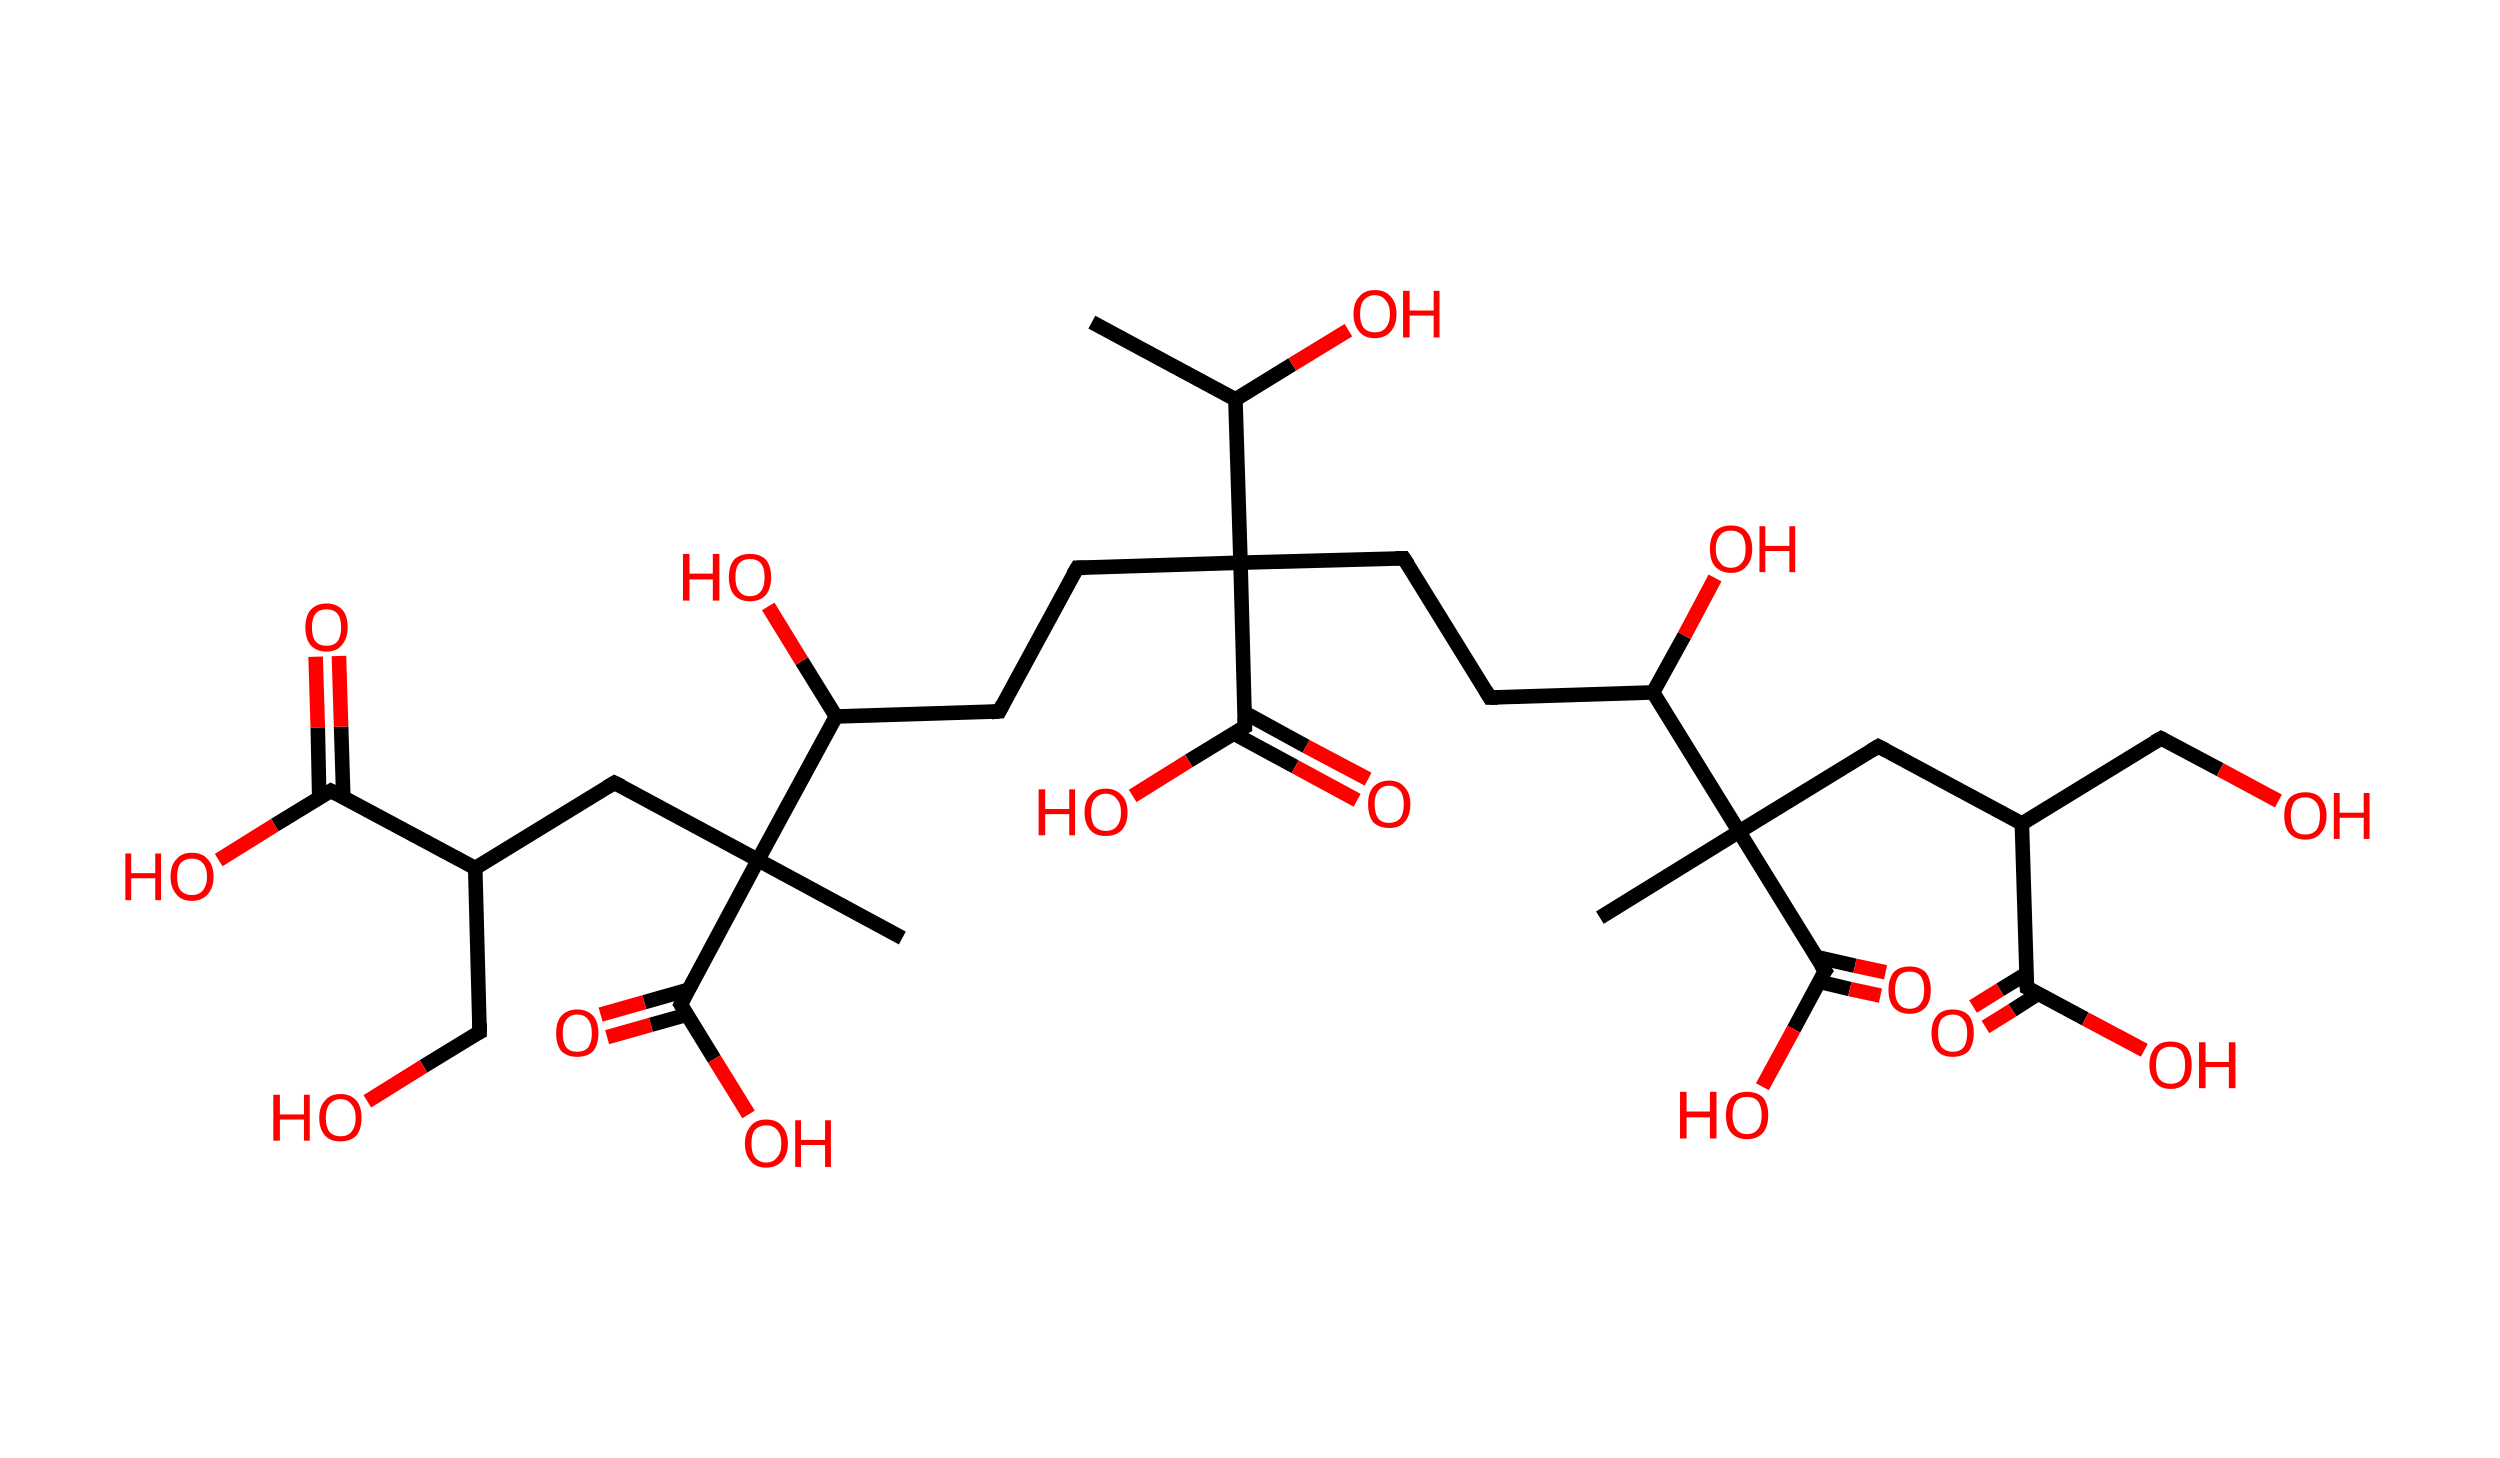 <?xml version='1.0' encoding='ASCII' standalone='yes'?>
<svg xmlns="http://www.w3.org/2000/svg" xmlns:rdkit="http://www.rdkit.org/xml" xmlns:xlink="http://www.w3.org/1999/xlink" version="1.1" baseProfile="full" xml:space="preserve" width="343px" height="200px" viewBox="0 0 343 200">
<!-- END OF HEADER -->
<rect style="opacity:1.0;fill:#FFFFFF;stroke:none" width="343.0" height="200.0" x="0.0" y="0.0"> </rect>
<path class="bond-0 atom-0 atom-1" d="M 149.8,44.2 L 169.5,54.8" style="fill:none;fill-rule:evenodd;stroke:#000000;stroke-width:2.0px;stroke-linecap:butt;stroke-linejoin:miter;stroke-opacity:1"/>
<path class="bond-1 atom-1 atom-2" d="M 169.5,54.8 L 177.3,50.0" style="fill:none;fill-rule:evenodd;stroke:#000000;stroke-width:2.0px;stroke-linecap:butt;stroke-linejoin:miter;stroke-opacity:1"/>
<path class="bond-1 atom-1 atom-2" d="M 177.3,50.0 L 185.0,45.3" style="fill:none;fill-rule:evenodd;stroke:#FF0000;stroke-width:2.0px;stroke-linecap:butt;stroke-linejoin:miter;stroke-opacity:1"/>
<path class="bond-2 atom-1 atom-3" d="M 169.5,54.8 L 170.2,77.2" style="fill:none;fill-rule:evenodd;stroke:#000000;stroke-width:2.0px;stroke-linecap:butt;stroke-linejoin:miter;stroke-opacity:1"/>
<path class="bond-3 atom-3 atom-4" d="M 170.2,77.2 L 147.8,77.9" style="fill:none;fill-rule:evenodd;stroke:#000000;stroke-width:2.0px;stroke-linecap:butt;stroke-linejoin:miter;stroke-opacity:1"/>
<path class="bond-4 atom-4 atom-5" d="M 147.8,77.9 L 137.1,97.6" style="fill:none;fill-rule:evenodd;stroke:#000000;stroke-width:2.0px;stroke-linecap:butt;stroke-linejoin:miter;stroke-opacity:1"/>
<path class="bond-5 atom-5 atom-6" d="M 137.1,97.6 L 114.7,98.3" style="fill:none;fill-rule:evenodd;stroke:#000000;stroke-width:2.0px;stroke-linecap:butt;stroke-linejoin:miter;stroke-opacity:1"/>
<path class="bond-6 atom-6 atom-7" d="M 114.7,98.3 L 110.0,90.7" style="fill:none;fill-rule:evenodd;stroke:#000000;stroke-width:2.0px;stroke-linecap:butt;stroke-linejoin:miter;stroke-opacity:1"/>
<path class="bond-6 atom-6 atom-7" d="M 110.0,90.7 L 105.4,83.2" style="fill:none;fill-rule:evenodd;stroke:#FF0000;stroke-width:2.0px;stroke-linecap:butt;stroke-linejoin:miter;stroke-opacity:1"/>
<path class="bond-7 atom-6 atom-8" d="M 114.7,98.3 L 104.0,118.0" style="fill:none;fill-rule:evenodd;stroke:#000000;stroke-width:2.0px;stroke-linecap:butt;stroke-linejoin:miter;stroke-opacity:1"/>
<path class="bond-8 atom-8 atom-9" d="M 104.0,118.0 L 123.8,128.7" style="fill:none;fill-rule:evenodd;stroke:#000000;stroke-width:2.0px;stroke-linecap:butt;stroke-linejoin:miter;stroke-opacity:1"/>
<path class="bond-9 atom-8 atom-10" d="M 104.0,118.0 L 84.3,107.4" style="fill:none;fill-rule:evenodd;stroke:#000000;stroke-width:2.0px;stroke-linecap:butt;stroke-linejoin:miter;stroke-opacity:1"/>
<path class="bond-10 atom-10 atom-11" d="M 84.3,107.4 L 65.2,119.1" style="fill:none;fill-rule:evenodd;stroke:#000000;stroke-width:2.0px;stroke-linecap:butt;stroke-linejoin:miter;stroke-opacity:1"/>
<path class="bond-11 atom-11 atom-12" d="M 65.2,119.1 L 65.8,141.6" style="fill:none;fill-rule:evenodd;stroke:#000000;stroke-width:2.0px;stroke-linecap:butt;stroke-linejoin:miter;stroke-opacity:1"/>
<path class="bond-12 atom-12 atom-13" d="M 65.8,141.6 L 58.1,146.3" style="fill:none;fill-rule:evenodd;stroke:#000000;stroke-width:2.0px;stroke-linecap:butt;stroke-linejoin:miter;stroke-opacity:1"/>
<path class="bond-12 atom-12 atom-13" d="M 58.1,146.3 L 50.4,151.1" style="fill:none;fill-rule:evenodd;stroke:#FF0000;stroke-width:2.0px;stroke-linecap:butt;stroke-linejoin:miter;stroke-opacity:1"/>
<path class="bond-13 atom-11 atom-14" d="M 65.2,119.1 L 45.4,108.5" style="fill:none;fill-rule:evenodd;stroke:#000000;stroke-width:2.0px;stroke-linecap:butt;stroke-linejoin:miter;stroke-opacity:1"/>
<path class="bond-14 atom-14 atom-15" d="M 47.1,109.4 L 46.8,99.7" style="fill:none;fill-rule:evenodd;stroke:#000000;stroke-width:2.0px;stroke-linecap:butt;stroke-linejoin:miter;stroke-opacity:1"/>
<path class="bond-14 atom-14 atom-15" d="M 46.8,99.7 L 46.5,90.0" style="fill:none;fill-rule:evenodd;stroke:#FF0000;stroke-width:2.0px;stroke-linecap:butt;stroke-linejoin:miter;stroke-opacity:1"/>
<path class="bond-14 atom-14 atom-15" d="M 43.8,109.5 L 43.6,99.8" style="fill:none;fill-rule:evenodd;stroke:#000000;stroke-width:2.0px;stroke-linecap:butt;stroke-linejoin:miter;stroke-opacity:1"/>
<path class="bond-14 atom-14 atom-15" d="M 43.6,99.8 L 43.3,90.1" style="fill:none;fill-rule:evenodd;stroke:#FF0000;stroke-width:2.0px;stroke-linecap:butt;stroke-linejoin:miter;stroke-opacity:1"/>
<path class="bond-15 atom-14 atom-16" d="M 45.4,108.5 L 37.7,113.2" style="fill:none;fill-rule:evenodd;stroke:#000000;stroke-width:2.0px;stroke-linecap:butt;stroke-linejoin:miter;stroke-opacity:1"/>
<path class="bond-15 atom-14 atom-16" d="M 37.7,113.2 L 30.0,118.0" style="fill:none;fill-rule:evenodd;stroke:#FF0000;stroke-width:2.0px;stroke-linecap:butt;stroke-linejoin:miter;stroke-opacity:1"/>
<path class="bond-16 atom-8 atom-17" d="M 104.0,118.0 L 93.4,137.8" style="fill:none;fill-rule:evenodd;stroke:#000000;stroke-width:2.0px;stroke-linecap:butt;stroke-linejoin:miter;stroke-opacity:1"/>
<path class="bond-17 atom-17 atom-18" d="M 94.4,135.8 L 88.4,137.5" style="fill:none;fill-rule:evenodd;stroke:#000000;stroke-width:2.0px;stroke-linecap:butt;stroke-linejoin:miter;stroke-opacity:1"/>
<path class="bond-17 atom-17 atom-18" d="M 88.4,137.5 L 82.4,139.2" style="fill:none;fill-rule:evenodd;stroke:#FF0000;stroke-width:2.0px;stroke-linecap:butt;stroke-linejoin:miter;stroke-opacity:1"/>
<path class="bond-17 atom-17 atom-18" d="M 94.3,139.2 L 89.3,140.6" style="fill:none;fill-rule:evenodd;stroke:#000000;stroke-width:2.0px;stroke-linecap:butt;stroke-linejoin:miter;stroke-opacity:1"/>
<path class="bond-17 atom-17 atom-18" d="M 89.3,140.6 L 83.3,142.3" style="fill:none;fill-rule:evenodd;stroke:#FF0000;stroke-width:2.0px;stroke-linecap:butt;stroke-linejoin:miter;stroke-opacity:1"/>
<path class="bond-18 atom-17 atom-19" d="M 93.4,137.8 L 98.0,145.3" style="fill:none;fill-rule:evenodd;stroke:#000000;stroke-width:2.0px;stroke-linecap:butt;stroke-linejoin:miter;stroke-opacity:1"/>
<path class="bond-18 atom-17 atom-19" d="M 98.0,145.3 L 102.7,152.9" style="fill:none;fill-rule:evenodd;stroke:#FF0000;stroke-width:2.0px;stroke-linecap:butt;stroke-linejoin:miter;stroke-opacity:1"/>
<path class="bond-19 atom-3 atom-20" d="M 170.2,77.2 L 192.6,76.6" style="fill:none;fill-rule:evenodd;stroke:#000000;stroke-width:2.0px;stroke-linecap:butt;stroke-linejoin:miter;stroke-opacity:1"/>
<path class="bond-20 atom-20 atom-21" d="M 192.6,76.6 L 204.4,95.7" style="fill:none;fill-rule:evenodd;stroke:#000000;stroke-width:2.0px;stroke-linecap:butt;stroke-linejoin:miter;stroke-opacity:1"/>
<path class="bond-21 atom-21 atom-22" d="M 204.4,95.7 L 226.8,95.0" style="fill:none;fill-rule:evenodd;stroke:#000000;stroke-width:2.0px;stroke-linecap:butt;stroke-linejoin:miter;stroke-opacity:1"/>
<path class="bond-22 atom-22 atom-23" d="M 226.8,95.0 L 231.1,87.2" style="fill:none;fill-rule:evenodd;stroke:#000000;stroke-width:2.0px;stroke-linecap:butt;stroke-linejoin:miter;stroke-opacity:1"/>
<path class="bond-22 atom-22 atom-23" d="M 231.1,87.2 L 235.3,79.3" style="fill:none;fill-rule:evenodd;stroke:#FF0000;stroke-width:2.0px;stroke-linecap:butt;stroke-linejoin:miter;stroke-opacity:1"/>
<path class="bond-23 atom-22 atom-24" d="M 226.8,95.0 L 238.6,114.1" style="fill:none;fill-rule:evenodd;stroke:#000000;stroke-width:2.0px;stroke-linecap:butt;stroke-linejoin:miter;stroke-opacity:1"/>
<path class="bond-24 atom-24 atom-25" d="M 238.6,114.1 L 219.5,125.9" style="fill:none;fill-rule:evenodd;stroke:#000000;stroke-width:2.0px;stroke-linecap:butt;stroke-linejoin:miter;stroke-opacity:1"/>
<path class="bond-25 atom-24 atom-26" d="M 238.6,114.1 L 257.7,102.4" style="fill:none;fill-rule:evenodd;stroke:#000000;stroke-width:2.0px;stroke-linecap:butt;stroke-linejoin:miter;stroke-opacity:1"/>
<path class="bond-26 atom-26 atom-27" d="M 257.7,102.4 L 277.4,113.0" style="fill:none;fill-rule:evenodd;stroke:#000000;stroke-width:2.0px;stroke-linecap:butt;stroke-linejoin:miter;stroke-opacity:1"/>
<path class="bond-27 atom-27 atom-28" d="M 277.4,113.0 L 296.5,101.3" style="fill:none;fill-rule:evenodd;stroke:#000000;stroke-width:2.0px;stroke-linecap:butt;stroke-linejoin:miter;stroke-opacity:1"/>
<path class="bond-28 atom-28 atom-29" d="M 296.5,101.3 L 304.6,105.6" style="fill:none;fill-rule:evenodd;stroke:#000000;stroke-width:2.0px;stroke-linecap:butt;stroke-linejoin:miter;stroke-opacity:1"/>
<path class="bond-28 atom-28 atom-29" d="M 304.6,105.6 L 312.6,109.9" style="fill:none;fill-rule:evenodd;stroke:#FF0000;stroke-width:2.0px;stroke-linecap:butt;stroke-linejoin:miter;stroke-opacity:1"/>
<path class="bond-29 atom-27 atom-30" d="M 277.4,113.0 L 278.1,135.5" style="fill:none;fill-rule:evenodd;stroke:#000000;stroke-width:2.0px;stroke-linecap:butt;stroke-linejoin:miter;stroke-opacity:1"/>
<path class="bond-30 atom-30 atom-31" d="M 278.0,133.6 L 274.4,135.8" style="fill:none;fill-rule:evenodd;stroke:#000000;stroke-width:2.0px;stroke-linecap:butt;stroke-linejoin:miter;stroke-opacity:1"/>
<path class="bond-30 atom-30 atom-31" d="M 274.4,135.8 L 270.7,138.1" style="fill:none;fill-rule:evenodd;stroke:#FF0000;stroke-width:2.0px;stroke-linecap:butt;stroke-linejoin:miter;stroke-opacity:1"/>
<path class="bond-30 atom-30 atom-31" d="M 279.7,136.3 L 276.1,138.6" style="fill:none;fill-rule:evenodd;stroke:#000000;stroke-width:2.0px;stroke-linecap:butt;stroke-linejoin:miter;stroke-opacity:1"/>
<path class="bond-30 atom-30 atom-31" d="M 276.1,138.6 L 272.4,140.9" style="fill:none;fill-rule:evenodd;stroke:#FF0000;stroke-width:2.0px;stroke-linecap:butt;stroke-linejoin:miter;stroke-opacity:1"/>
<path class="bond-31 atom-30 atom-32" d="M 278.1,135.5 L 286.1,139.8" style="fill:none;fill-rule:evenodd;stroke:#000000;stroke-width:2.0px;stroke-linecap:butt;stroke-linejoin:miter;stroke-opacity:1"/>
<path class="bond-31 atom-30 atom-32" d="M 286.1,139.8 L 294.2,144.1" style="fill:none;fill-rule:evenodd;stroke:#FF0000;stroke-width:2.0px;stroke-linecap:butt;stroke-linejoin:miter;stroke-opacity:1"/>
<path class="bond-32 atom-24 atom-33" d="M 238.6,114.1 L 250.4,133.2" style="fill:none;fill-rule:evenodd;stroke:#000000;stroke-width:2.0px;stroke-linecap:butt;stroke-linejoin:miter;stroke-opacity:1"/>
<path class="bond-33 atom-33 atom-34" d="M 249.6,134.7 L 253.8,135.7" style="fill:none;fill-rule:evenodd;stroke:#000000;stroke-width:2.0px;stroke-linecap:butt;stroke-linejoin:miter;stroke-opacity:1"/>
<path class="bond-33 atom-33 atom-34" d="M 253.8,135.7 L 258.0,136.6" style="fill:none;fill-rule:evenodd;stroke:#FF0000;stroke-width:2.0px;stroke-linecap:butt;stroke-linejoin:miter;stroke-opacity:1"/>
<path class="bond-33 atom-33 atom-34" d="M 249.2,131.3 L 254.5,132.5" style="fill:none;fill-rule:evenodd;stroke:#000000;stroke-width:2.0px;stroke-linecap:butt;stroke-linejoin:miter;stroke-opacity:1"/>
<path class="bond-33 atom-33 atom-34" d="M 254.5,132.5 L 258.7,133.4" style="fill:none;fill-rule:evenodd;stroke:#FF0000;stroke-width:2.0px;stroke-linecap:butt;stroke-linejoin:miter;stroke-opacity:1"/>
<path class="bond-34 atom-33 atom-35" d="M 250.4,133.2 L 246.1,141.2" style="fill:none;fill-rule:evenodd;stroke:#000000;stroke-width:2.0px;stroke-linecap:butt;stroke-linejoin:miter;stroke-opacity:1"/>
<path class="bond-34 atom-33 atom-35" d="M 246.1,141.2 L 241.8,149.1" style="fill:none;fill-rule:evenodd;stroke:#FF0000;stroke-width:2.0px;stroke-linecap:butt;stroke-linejoin:miter;stroke-opacity:1"/>
<path class="bond-35 atom-3 atom-36" d="M 170.2,77.2 L 170.8,99.7" style="fill:none;fill-rule:evenodd;stroke:#000000;stroke-width:2.0px;stroke-linecap:butt;stroke-linejoin:miter;stroke-opacity:1"/>
<path class="bond-36 atom-36 atom-37" d="M 169.2,100.6 L 177.7,105.2" style="fill:none;fill-rule:evenodd;stroke:#000000;stroke-width:2.0px;stroke-linecap:butt;stroke-linejoin:miter;stroke-opacity:1"/>
<path class="bond-36 atom-36 atom-37" d="M 177.7,105.2 L 186.2,109.8" style="fill:none;fill-rule:evenodd;stroke:#FF0000;stroke-width:2.0px;stroke-linecap:butt;stroke-linejoin:miter;stroke-opacity:1"/>
<path class="bond-36 atom-36 atom-37" d="M 170.8,97.8 L 179.2,102.4" style="fill:none;fill-rule:evenodd;stroke:#000000;stroke-width:2.0px;stroke-linecap:butt;stroke-linejoin:miter;stroke-opacity:1"/>
<path class="bond-36 atom-36 atom-37" d="M 179.2,102.4 L 187.7,106.9" style="fill:none;fill-rule:evenodd;stroke:#FF0000;stroke-width:2.0px;stroke-linecap:butt;stroke-linejoin:miter;stroke-opacity:1"/>
<path class="bond-37 atom-36 atom-38" d="M 170.8,99.7 L 163.1,104.4" style="fill:none;fill-rule:evenodd;stroke:#000000;stroke-width:2.0px;stroke-linecap:butt;stroke-linejoin:miter;stroke-opacity:1"/>
<path class="bond-37 atom-36 atom-38" d="M 163.1,104.4 L 155.4,109.2" style="fill:none;fill-rule:evenodd;stroke:#FF0000;stroke-width:2.0px;stroke-linecap:butt;stroke-linejoin:miter;stroke-opacity:1"/>
<path d="M 148.9,77.9 L 147.8,77.9 L 147.2,78.9" style="fill:none;stroke:#000000;stroke-width:2.0px;stroke-linecap:butt;stroke-linejoin:miter;stroke-opacity:1;"/>
<path d="M 137.6,96.6 L 137.1,97.6 L 136.0,97.7" style="fill:none;stroke:#000000;stroke-width:2.0px;stroke-linecap:butt;stroke-linejoin:miter;stroke-opacity:1;"/>
<path d="M 85.3,107.9 L 84.3,107.4 L 83.3,108.0" style="fill:none;stroke:#000000;stroke-width:2.0px;stroke-linecap:butt;stroke-linejoin:miter;stroke-opacity:1;"/>
<path d="M 65.8,140.4 L 65.8,141.6 L 65.4,141.8" style="fill:none;stroke:#000000;stroke-width:2.0px;stroke-linecap:butt;stroke-linejoin:miter;stroke-opacity:1;"/>
<path d="M 46.4,109.0 L 45.4,108.5 L 45.1,108.7" style="fill:none;stroke:#000000;stroke-width:2.0px;stroke-linecap:butt;stroke-linejoin:miter;stroke-opacity:1;"/>
<path d="M 93.9,136.8 L 93.4,137.8 L 93.6,138.1" style="fill:none;stroke:#000000;stroke-width:2.0px;stroke-linecap:butt;stroke-linejoin:miter;stroke-opacity:1;"/>
<path d="M 191.5,76.6 L 192.6,76.6 L 193.2,77.5" style="fill:none;stroke:#000000;stroke-width:2.0px;stroke-linecap:butt;stroke-linejoin:miter;stroke-opacity:1;"/>
<path d="M 203.8,94.7 L 204.4,95.7 L 205.5,95.7" style="fill:none;stroke:#000000;stroke-width:2.0px;stroke-linecap:butt;stroke-linejoin:miter;stroke-opacity:1;"/>
<path d="M 256.7,103.0 L 257.7,102.4 L 258.7,102.9" style="fill:none;stroke:#000000;stroke-width:2.0px;stroke-linecap:butt;stroke-linejoin:miter;stroke-opacity:1;"/>
<path d="M 295.6,101.8 L 296.5,101.3 L 296.9,101.5" style="fill:none;stroke:#000000;stroke-width:2.0px;stroke-linecap:butt;stroke-linejoin:miter;stroke-opacity:1;"/>
<path d="M 278.0,134.3 L 278.1,135.5 L 278.5,135.7" style="fill:none;stroke:#000000;stroke-width:2.0px;stroke-linecap:butt;stroke-linejoin:miter;stroke-opacity:1;"/>
<path d="M 249.8,132.3 L 250.4,133.2 L 250.1,133.6" style="fill:none;stroke:#000000;stroke-width:2.0px;stroke-linecap:butt;stroke-linejoin:miter;stroke-opacity:1;"/>
<path d="M 170.8,98.5 L 170.8,99.7 L 170.4,99.9" style="fill:none;stroke:#000000;stroke-width:2.0px;stroke-linecap:butt;stroke-linejoin:miter;stroke-opacity:1;"/>
<path class="atom-2" d="M 185.7 43.1 Q 185.7 41.5, 186.5 40.7 Q 187.2 39.8, 188.6 39.8 Q 190.1 39.8, 190.8 40.7 Q 191.6 41.5, 191.6 43.1 Q 191.6 44.6, 190.8 45.5 Q 190.0 46.4, 188.6 46.4 Q 187.2 46.4, 186.5 45.5 Q 185.7 44.6, 185.7 43.1 M 188.6 45.6 Q 189.6 45.6, 190.1 45.0 Q 190.7 44.3, 190.7 43.1 Q 190.7 41.8, 190.1 41.2 Q 189.6 40.5, 188.6 40.5 Q 187.7 40.5, 187.1 41.2 Q 186.6 41.8, 186.6 43.1 Q 186.6 44.3, 187.1 45.0 Q 187.7 45.6, 188.6 45.6 " fill="#FF0000"/>
<path class="atom-2" d="M 192.5 39.9 L 193.4 39.9 L 193.4 42.6 L 196.7 42.6 L 196.7 39.9 L 197.5 39.9 L 197.5 46.3 L 196.7 46.3 L 196.7 43.3 L 193.4 43.3 L 193.4 46.3 L 192.5 46.3 L 192.5 39.9 " fill="#FF0000"/>
<path class="atom-7" d="M 93.7 76.0 L 94.6 76.0 L 94.6 78.7 L 97.8 78.7 L 97.8 76.0 L 98.7 76.0 L 98.7 82.4 L 97.8 82.4 L 97.8 79.5 L 94.6 79.5 L 94.6 82.4 L 93.7 82.4 L 93.7 76.0 " fill="#FF0000"/>
<path class="atom-7" d="M 100.0 79.2 Q 100.0 77.7, 100.7 76.8 Q 101.5 76.0, 102.9 76.0 Q 104.3 76.0, 105.1 76.8 Q 105.8 77.7, 105.8 79.2 Q 105.8 80.7, 105.1 81.6 Q 104.3 82.5, 102.9 82.5 Q 101.5 82.5, 100.7 81.6 Q 100.0 80.7, 100.0 79.2 M 102.9 81.8 Q 103.9 81.8, 104.4 81.1 Q 104.9 80.5, 104.9 79.2 Q 104.9 77.9, 104.4 77.3 Q 103.9 76.7, 102.9 76.7 Q 101.9 76.7, 101.4 77.3 Q 100.9 77.9, 100.9 79.2 Q 100.9 80.5, 101.4 81.1 Q 101.9 81.8, 102.9 81.8 " fill="#FF0000"/>
<path class="atom-13" d="M 37.5 150.2 L 38.4 150.2 L 38.4 152.9 L 41.7 152.9 L 41.7 150.2 L 42.5 150.2 L 42.5 156.5 L 41.7 156.5 L 41.7 153.6 L 38.4 153.6 L 38.4 156.5 L 37.5 156.5 L 37.5 150.2 " fill="#FF0000"/>
<path class="atom-13" d="M 43.8 153.4 Q 43.8 151.8, 44.6 151.0 Q 45.3 150.1, 46.7 150.1 Q 48.1 150.1, 48.9 151.0 Q 49.6 151.8, 49.6 153.4 Q 49.6 154.9, 48.9 155.8 Q 48.1 156.6, 46.7 156.6 Q 45.3 156.6, 44.6 155.8 Q 43.8 154.9, 43.8 153.4 M 46.7 155.9 Q 47.7 155.9, 48.2 155.3 Q 48.8 154.6, 48.8 153.4 Q 48.8 152.1, 48.2 151.5 Q 47.7 150.8, 46.7 150.8 Q 45.8 150.8, 45.2 151.5 Q 44.7 152.1, 44.7 153.4 Q 44.7 154.6, 45.2 155.3 Q 45.8 155.9, 46.7 155.9 " fill="#FF0000"/>
<path class="atom-15" d="M 41.9 86.1 Q 41.9 84.5, 42.6 83.7 Q 43.4 82.8, 44.8 82.8 Q 46.2 82.8, 47.0 83.7 Q 47.7 84.5, 47.7 86.1 Q 47.7 87.6, 46.9 88.5 Q 46.2 89.4, 44.8 89.4 Q 43.4 89.4, 42.6 88.5 Q 41.9 87.6, 41.9 86.1 M 44.8 88.6 Q 45.8 88.6, 46.3 88.0 Q 46.8 87.3, 46.8 86.1 Q 46.8 84.8, 46.3 84.2 Q 45.8 83.6, 44.8 83.6 Q 43.8 83.6, 43.3 84.2 Q 42.8 84.8, 42.8 86.1 Q 42.8 87.4, 43.3 88.0 Q 43.8 88.6, 44.8 88.6 " fill="#FF0000"/>
<path class="atom-16" d="M 17.2 117.1 L 18.0 117.1 L 18.0 119.8 L 21.3 119.8 L 21.3 117.1 L 22.1 117.1 L 22.1 123.5 L 21.3 123.5 L 21.3 120.5 L 18.0 120.5 L 18.0 123.5 L 17.2 123.5 L 17.2 117.1 " fill="#FF0000"/>
<path class="atom-16" d="M 23.4 120.3 Q 23.4 118.7, 24.2 117.9 Q 24.9 117.0, 26.3 117.0 Q 27.8 117.0, 28.5 117.9 Q 29.3 118.7, 29.3 120.3 Q 29.3 121.8, 28.5 122.7 Q 27.7 123.6, 26.3 123.6 Q 24.9 123.6, 24.2 122.7 Q 23.4 121.8, 23.4 120.3 M 26.3 122.8 Q 27.3 122.8, 27.8 122.2 Q 28.4 121.5, 28.4 120.3 Q 28.4 119.0, 27.8 118.4 Q 27.3 117.8, 26.3 117.8 Q 25.4 117.8, 24.8 118.4 Q 24.3 119.0, 24.3 120.3 Q 24.3 121.6, 24.8 122.2 Q 25.4 122.8, 26.3 122.8 " fill="#FF0000"/>
<path class="atom-18" d="M 76.3 141.8 Q 76.3 140.2, 77.0 139.4 Q 77.8 138.5, 79.2 138.5 Q 80.6 138.5, 81.4 139.4 Q 82.1 140.2, 82.1 141.8 Q 82.1 143.3, 81.4 144.2 Q 80.6 145.0, 79.2 145.0 Q 77.8 145.0, 77.0 144.2 Q 76.3 143.3, 76.3 141.8 M 79.2 144.3 Q 80.2 144.3, 80.7 143.7 Q 81.2 143.0, 81.2 141.8 Q 81.2 140.5, 80.7 139.9 Q 80.2 139.2, 79.2 139.2 Q 78.2 139.2, 77.7 139.9 Q 77.2 140.5, 77.2 141.8 Q 77.2 143.0, 77.7 143.7 Q 78.2 144.3, 79.2 144.3 " fill="#FF0000"/>
<path class="atom-19" d="M 102.2 156.9 Q 102.2 155.4, 103.0 154.5 Q 103.7 153.6, 105.1 153.6 Q 106.6 153.6, 107.3 154.5 Q 108.1 155.4, 108.1 156.9 Q 108.1 158.4, 107.3 159.3 Q 106.5 160.2, 105.1 160.2 Q 103.7 160.2, 103.0 159.3 Q 102.2 158.4, 102.2 156.9 M 105.1 159.5 Q 106.1 159.5, 106.6 158.8 Q 107.2 158.2, 107.2 156.9 Q 107.2 155.6, 106.6 155.0 Q 106.1 154.4, 105.1 154.4 Q 104.2 154.4, 103.6 155.0 Q 103.1 155.6, 103.1 156.9 Q 103.1 158.2, 103.6 158.8 Q 104.2 159.5, 105.1 159.5 " fill="#FF0000"/>
<path class="atom-19" d="M 109.1 153.7 L 109.9 153.7 L 109.9 156.4 L 113.2 156.4 L 113.2 153.7 L 114.0 153.7 L 114.0 160.1 L 113.2 160.1 L 113.2 157.1 L 109.9 157.1 L 109.9 160.1 L 109.1 160.1 L 109.1 153.7 " fill="#FF0000"/>
<path class="atom-23" d="M 234.6 75.3 Q 234.6 73.8, 235.3 72.9 Q 236.1 72.1, 237.5 72.1 Q 238.9 72.1, 239.6 72.9 Q 240.4 73.8, 240.4 75.3 Q 240.4 76.9, 239.6 77.7 Q 238.9 78.6, 237.5 78.6 Q 236.1 78.6, 235.3 77.7 Q 234.6 76.9, 234.6 75.3 M 237.5 77.9 Q 238.4 77.9, 239.0 77.2 Q 239.5 76.6, 239.5 75.3 Q 239.5 74.1, 239.0 73.4 Q 238.4 72.8, 237.5 72.8 Q 236.5 72.8, 236.0 73.4 Q 235.4 74.1, 235.4 75.3 Q 235.4 76.6, 236.0 77.2 Q 236.5 77.9, 237.5 77.9 " fill="#FF0000"/>
<path class="atom-23" d="M 241.4 72.2 L 242.2 72.2 L 242.2 74.9 L 245.5 74.9 L 245.5 72.2 L 246.3 72.2 L 246.3 78.5 L 245.5 78.5 L 245.5 75.6 L 242.2 75.6 L 242.2 78.5 L 241.4 78.5 L 241.4 72.2 " fill="#FF0000"/>
<path class="atom-29" d="M 313.4 111.9 Q 313.4 110.4, 314.1 109.5 Q 314.9 108.7, 316.3 108.7 Q 317.7 108.7, 318.4 109.5 Q 319.2 110.4, 319.2 111.9 Q 319.2 113.5, 318.4 114.3 Q 317.7 115.2, 316.3 115.2 Q 314.9 115.2, 314.1 114.3 Q 313.4 113.5, 313.4 111.9 M 316.3 114.5 Q 317.2 114.5, 317.8 113.9 Q 318.3 113.2, 318.3 111.9 Q 318.3 110.7, 317.8 110.1 Q 317.2 109.4, 316.3 109.4 Q 315.3 109.4, 314.8 110.0 Q 314.3 110.7, 314.3 111.9 Q 314.3 113.2, 314.8 113.9 Q 315.3 114.5, 316.3 114.5 " fill="#FF0000"/>
<path class="atom-29" d="M 320.2 108.8 L 321.0 108.8 L 321.0 111.5 L 324.3 111.5 L 324.3 108.8 L 325.1 108.8 L 325.1 115.1 L 324.3 115.1 L 324.3 112.2 L 321.0 112.2 L 321.0 115.1 L 320.2 115.1 L 320.2 108.8 " fill="#FF0000"/>
<path class="atom-31" d="M 265.0 141.7 Q 265.0 140.2, 265.8 139.3 Q 266.5 138.5, 267.9 138.5 Q 269.3 138.5, 270.1 139.3 Q 270.8 140.2, 270.8 141.7 Q 270.8 143.3, 270.1 144.2 Q 269.3 145.0, 267.9 145.0 Q 266.5 145.0, 265.8 144.2 Q 265.0 143.3, 265.0 141.7 M 267.9 144.3 Q 268.9 144.3, 269.4 143.7 Q 269.9 143.0, 269.9 141.7 Q 269.9 140.5, 269.4 139.9 Q 268.9 139.2, 267.9 139.2 Q 267.0 139.2, 266.4 139.8 Q 265.9 140.5, 265.9 141.7 Q 265.9 143.0, 266.4 143.7 Q 267.0 144.3, 267.9 144.3 " fill="#FF0000"/>
<path class="atom-32" d="M 294.9 146.1 Q 294.9 144.6, 295.7 143.7 Q 296.4 142.9, 297.8 142.9 Q 299.2 142.9, 300.0 143.7 Q 300.7 144.6, 300.7 146.1 Q 300.7 147.7, 300.0 148.5 Q 299.2 149.4, 297.8 149.4 Q 296.4 149.4, 295.7 148.5 Q 294.9 147.7, 294.9 146.1 M 297.8 148.7 Q 298.8 148.7, 299.3 148.1 Q 299.8 147.4, 299.8 146.1 Q 299.8 144.9, 299.3 144.2 Q 298.8 143.6, 297.8 143.6 Q 296.9 143.6, 296.3 144.2 Q 295.8 144.9, 295.8 146.1 Q 295.8 147.4, 296.3 148.1 Q 296.9 148.7, 297.8 148.7 " fill="#FF0000"/>
<path class="atom-32" d="M 301.7 143.0 L 302.6 143.0 L 302.6 145.7 L 305.8 145.7 L 305.8 143.0 L 306.7 143.0 L 306.7 149.3 L 305.8 149.3 L 305.8 146.4 L 302.6 146.4 L 302.6 149.3 L 301.7 149.3 L 301.7 143.0 " fill="#FF0000"/>
<path class="atom-34" d="M 259.1 135.8 Q 259.1 134.3, 259.8 133.4 Q 260.6 132.6, 262.0 132.6 Q 263.4 132.6, 264.2 133.4 Q 264.9 134.3, 264.9 135.8 Q 264.9 137.4, 264.2 138.2 Q 263.4 139.1, 262.0 139.1 Q 260.6 139.1, 259.8 138.2 Q 259.1 137.4, 259.1 135.8 M 262.0 138.4 Q 263.0 138.4, 263.5 137.7 Q 264.0 137.1, 264.0 135.8 Q 264.0 134.6, 263.5 133.9 Q 263.0 133.3, 262.0 133.3 Q 261.0 133.3, 260.5 133.9 Q 260.0 134.6, 260.0 135.8 Q 260.0 137.1, 260.5 137.7 Q 261.0 138.4, 262.0 138.4 " fill="#FF0000"/>
<path class="atom-35" d="M 230.5 149.8 L 231.4 149.8 L 231.4 152.5 L 234.6 152.5 L 234.6 149.8 L 235.5 149.8 L 235.5 156.2 L 234.6 156.2 L 234.6 153.3 L 231.4 153.3 L 231.4 156.2 L 230.5 156.2 L 230.5 149.8 " fill="#FF0000"/>
<path class="atom-35" d="M 236.8 153.0 Q 236.8 151.5, 237.5 150.6 Q 238.3 149.8, 239.7 149.8 Q 241.1 149.8, 241.9 150.6 Q 242.6 151.5, 242.6 153.0 Q 242.6 154.5, 241.9 155.4 Q 241.1 156.3, 239.7 156.3 Q 238.3 156.3, 237.5 155.4 Q 236.8 154.6, 236.8 153.0 M 239.7 155.6 Q 240.7 155.6, 241.2 154.9 Q 241.7 154.3, 241.7 153.0 Q 241.7 151.8, 241.2 151.1 Q 240.7 150.5, 239.7 150.5 Q 238.7 150.5, 238.2 151.1 Q 237.7 151.7, 237.7 153.0 Q 237.7 154.3, 238.2 154.9 Q 238.7 155.6, 239.7 155.6 " fill="#FF0000"/>
<path class="atom-37" d="M 187.7 110.3 Q 187.7 108.8, 188.4 108.0 Q 189.2 107.1, 190.6 107.1 Q 192.0 107.1, 192.7 108.0 Q 193.5 108.8, 193.5 110.3 Q 193.5 111.9, 192.7 112.8 Q 192.0 113.6, 190.6 113.6 Q 189.2 113.6, 188.4 112.8 Q 187.7 111.9, 187.7 110.3 M 190.6 112.9 Q 191.5 112.9, 192.1 112.3 Q 192.6 111.6, 192.6 110.3 Q 192.6 109.1, 192.1 108.5 Q 191.5 107.8, 190.6 107.8 Q 189.6 107.8, 189.1 108.5 Q 188.6 109.1, 188.6 110.3 Q 188.6 111.6, 189.1 112.3 Q 189.6 112.9, 190.6 112.9 " fill="#FF0000"/>
<path class="atom-38" d="M 142.5 108.3 L 143.4 108.3 L 143.4 111.0 L 146.7 111.0 L 146.7 108.3 L 147.5 108.3 L 147.5 114.6 L 146.7 114.6 L 146.7 111.7 L 143.4 111.7 L 143.4 114.6 L 142.5 114.6 L 142.5 108.3 " fill="#FF0000"/>
<path class="atom-38" d="M 148.8 111.5 Q 148.8 109.9, 149.6 109.1 Q 150.3 108.2, 151.7 108.2 Q 153.1 108.2, 153.9 109.1 Q 154.7 109.9, 154.7 111.5 Q 154.7 113.0, 153.9 113.9 Q 153.1 114.7, 151.7 114.7 Q 150.3 114.7, 149.6 113.9 Q 148.8 113.0, 148.8 111.5 M 151.7 114.0 Q 152.7 114.0, 153.2 113.4 Q 153.8 112.7, 153.8 111.5 Q 153.8 110.2, 153.2 109.6 Q 152.7 108.9, 151.7 108.9 Q 150.8 108.9, 150.2 109.6 Q 149.7 110.2, 149.7 111.5 Q 149.7 112.7, 150.2 113.4 Q 150.8 114.0, 151.7 114.0 " fill="#FF0000"/>
</svg>

